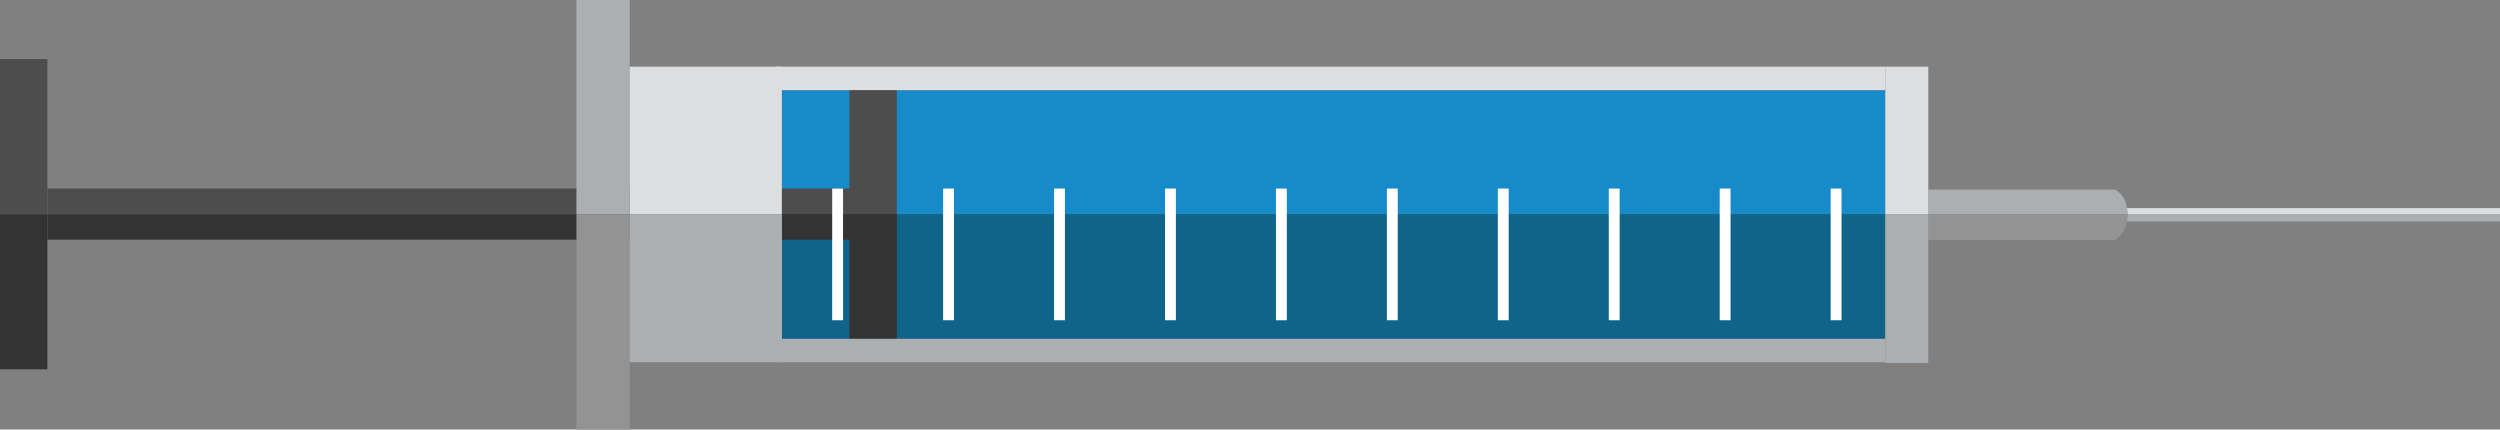 <svg xmlns="http://www.w3.org/2000/svg" viewBox="0 0 1206.14 207.23">
<rect x="0" y="0" width="1206.14" height="207.23" fill="#808080" stroke="none"/>
<defs>
<style>.cls-1{fill:#dcdee0;}.cls-2{fill:#abafb2;}.cls-3{fill:#939393;}.cls-4{fill:#178bca;}.cls-5{fill:#106489;}.cls-6{fill:#4d4d4d;}.cls-7{fill:#333;}.cls-8{fill:#fff;}
</style>
</defs>
<g id="Camada_2" data-name="Camada 2">
<g id="Camada_1-2" data-name="Camada 1">
<g id="agulha">
<path class="cls-1" d="M1026.41,103.3h179.73v-2.9h-180a17.74,17.74,0,0,1,.23,2.74C1026.42,103.2,1026.41,103.24,1026.41,103.3Z"/><path class="cls-2" d="M1026.42,103.14a17.74,17.74,0,0,0-.23-2.74c-1.06-6.87-5.85-8.93-5.85-8.93h-90V103.3h96.11C1026.41,103.24,1026.42,103.2,1026.42,103.14Z"/><path class="cls-2" d="M1026.09,106.83h180.05V103.3H1026.41A20.83,20.83,0,0,1,1026.09,106.83Z"/><path class="cls-3" d="M1026.09,106.83a20.83,20.83,0,0,0,.32-3.53H930.3v12.47h90S1024.84,113.68,1026.09,106.83Z"/></g><g id="liquido"><polygon class="cls-4" points="909.59 91.47 909.59 43.59 377.2 43.59 377.2 103.3 868.99 103.3 909.59 103.3 909.59 91.47"/><polygon class="cls-5" points="909.59 115.77 909.59 103.3 868.99 103.3 377.2 103.3 377.2 163.64 909.59 163.64 909.59 115.77"/></g><g id="empurrador-internto"><polygon class="cls-6" points="432.67 43.59 432.67 43.47 409.8 43.47 409.8 90.97 359.3 90.97 359.3 103.3 409.8 103.3 425.05 103.3 427.78 103.3 432.67 103.3 432.67 43.59"/><polygon class="cls-7" points="432.67 163.64 432.67 103.3 427.78 103.3 425.05 103.3 409.8 103.3 359.3 103.3 359.3 115.63 409.8 115.63 409.8 163.76 432.67 163.76 432.67 163.64"/></g><g id="empurrador-externo"><rect class="cls-7" y="103.3" width="22.87" height="74.87"/><rect class="cls-6" y="28.5" width="22.87" height="74.87"/></g><g id="cano"><rect class="cls-7" x="22.87" y="103.3" width="337.58" height="12.33"/><rect class="cls-6" x="22.87" y="90.97" width="337.58" height="12.33"/></g><g id="tampa"><polygon class="cls-2" points="303.83 90.97 303.83 32.16 303.83 0 278.11 0 278.11 90.97 278.11 103.3 300.02 103.3 303.83 103.3 303.83 90.97"/><polygon class="cls-3" points="303.83 175.08 303.83 115.63 303.83 103.3 300.02 103.3 278.11 103.3 278.11 115.63 278.11 207.24 303.83 207.24 303.83 175.08"/>
</g>

<g id="ampola">
<g id="ampola-2" data-name="ampola">
<rect class="cls-1" x="303.84" y="32.16" width="73.37" height="71.14"/>
<rect class="cls-1" x="374.16" y="32.16" width="535.42" height="11.31"/>
<rect class="cls-2" x="303.84" y="103.62" width="73.37" height="71.14"/>
<rect class="cls-2" x="374.16" y="163.45" width="535.42" height="11.31"/>
<rect class="cls-1" x="909.59" y="32.16" width="20.72" height="71.14"/>
<rect class="cls-2" x="909.59" y="103.3" width="20.72" height="71.78"/>
</g>
<rect class="cls-2" x="303.84" y="103.3" width="73.37" height="71.29"/>
</g>
<g id="porcentagem">
<rect class="cls-8" x="401.5" y="90.97" width="5.24" height="63.54"/>
<rect class="cls-8" x="455.02" y="90.97" width="5.24" height="63.54"/>
<rect class="cls-8" x="508.54" y="90.97" width="5.24" height="63.54"/>
<rect class="cls-8" x="562.07" y="90.97" width="5.24" height="63.54"/>
<rect class="cls-8" x="615.59" y="90.97" width="5.24" height="63.54"/>
<rect class="cls-8" x="669.11" y="90.97" width="5.24" height="63.54"/>
<rect class="cls-8" x="722.64" y="90.97" width="5.24" height="63.54"/>
<rect class="cls-8" x="776.16" y="90.97" width="5.24" height="63.54"/>
<rect class="cls-8" x="829.68" y="90.97" width="5.24" height="63.54"/>
<rect class="cls-8" x="883.21" y="90.97" width="5.24" height="63.54"/>
</g>
</g>
</g>
</svg>